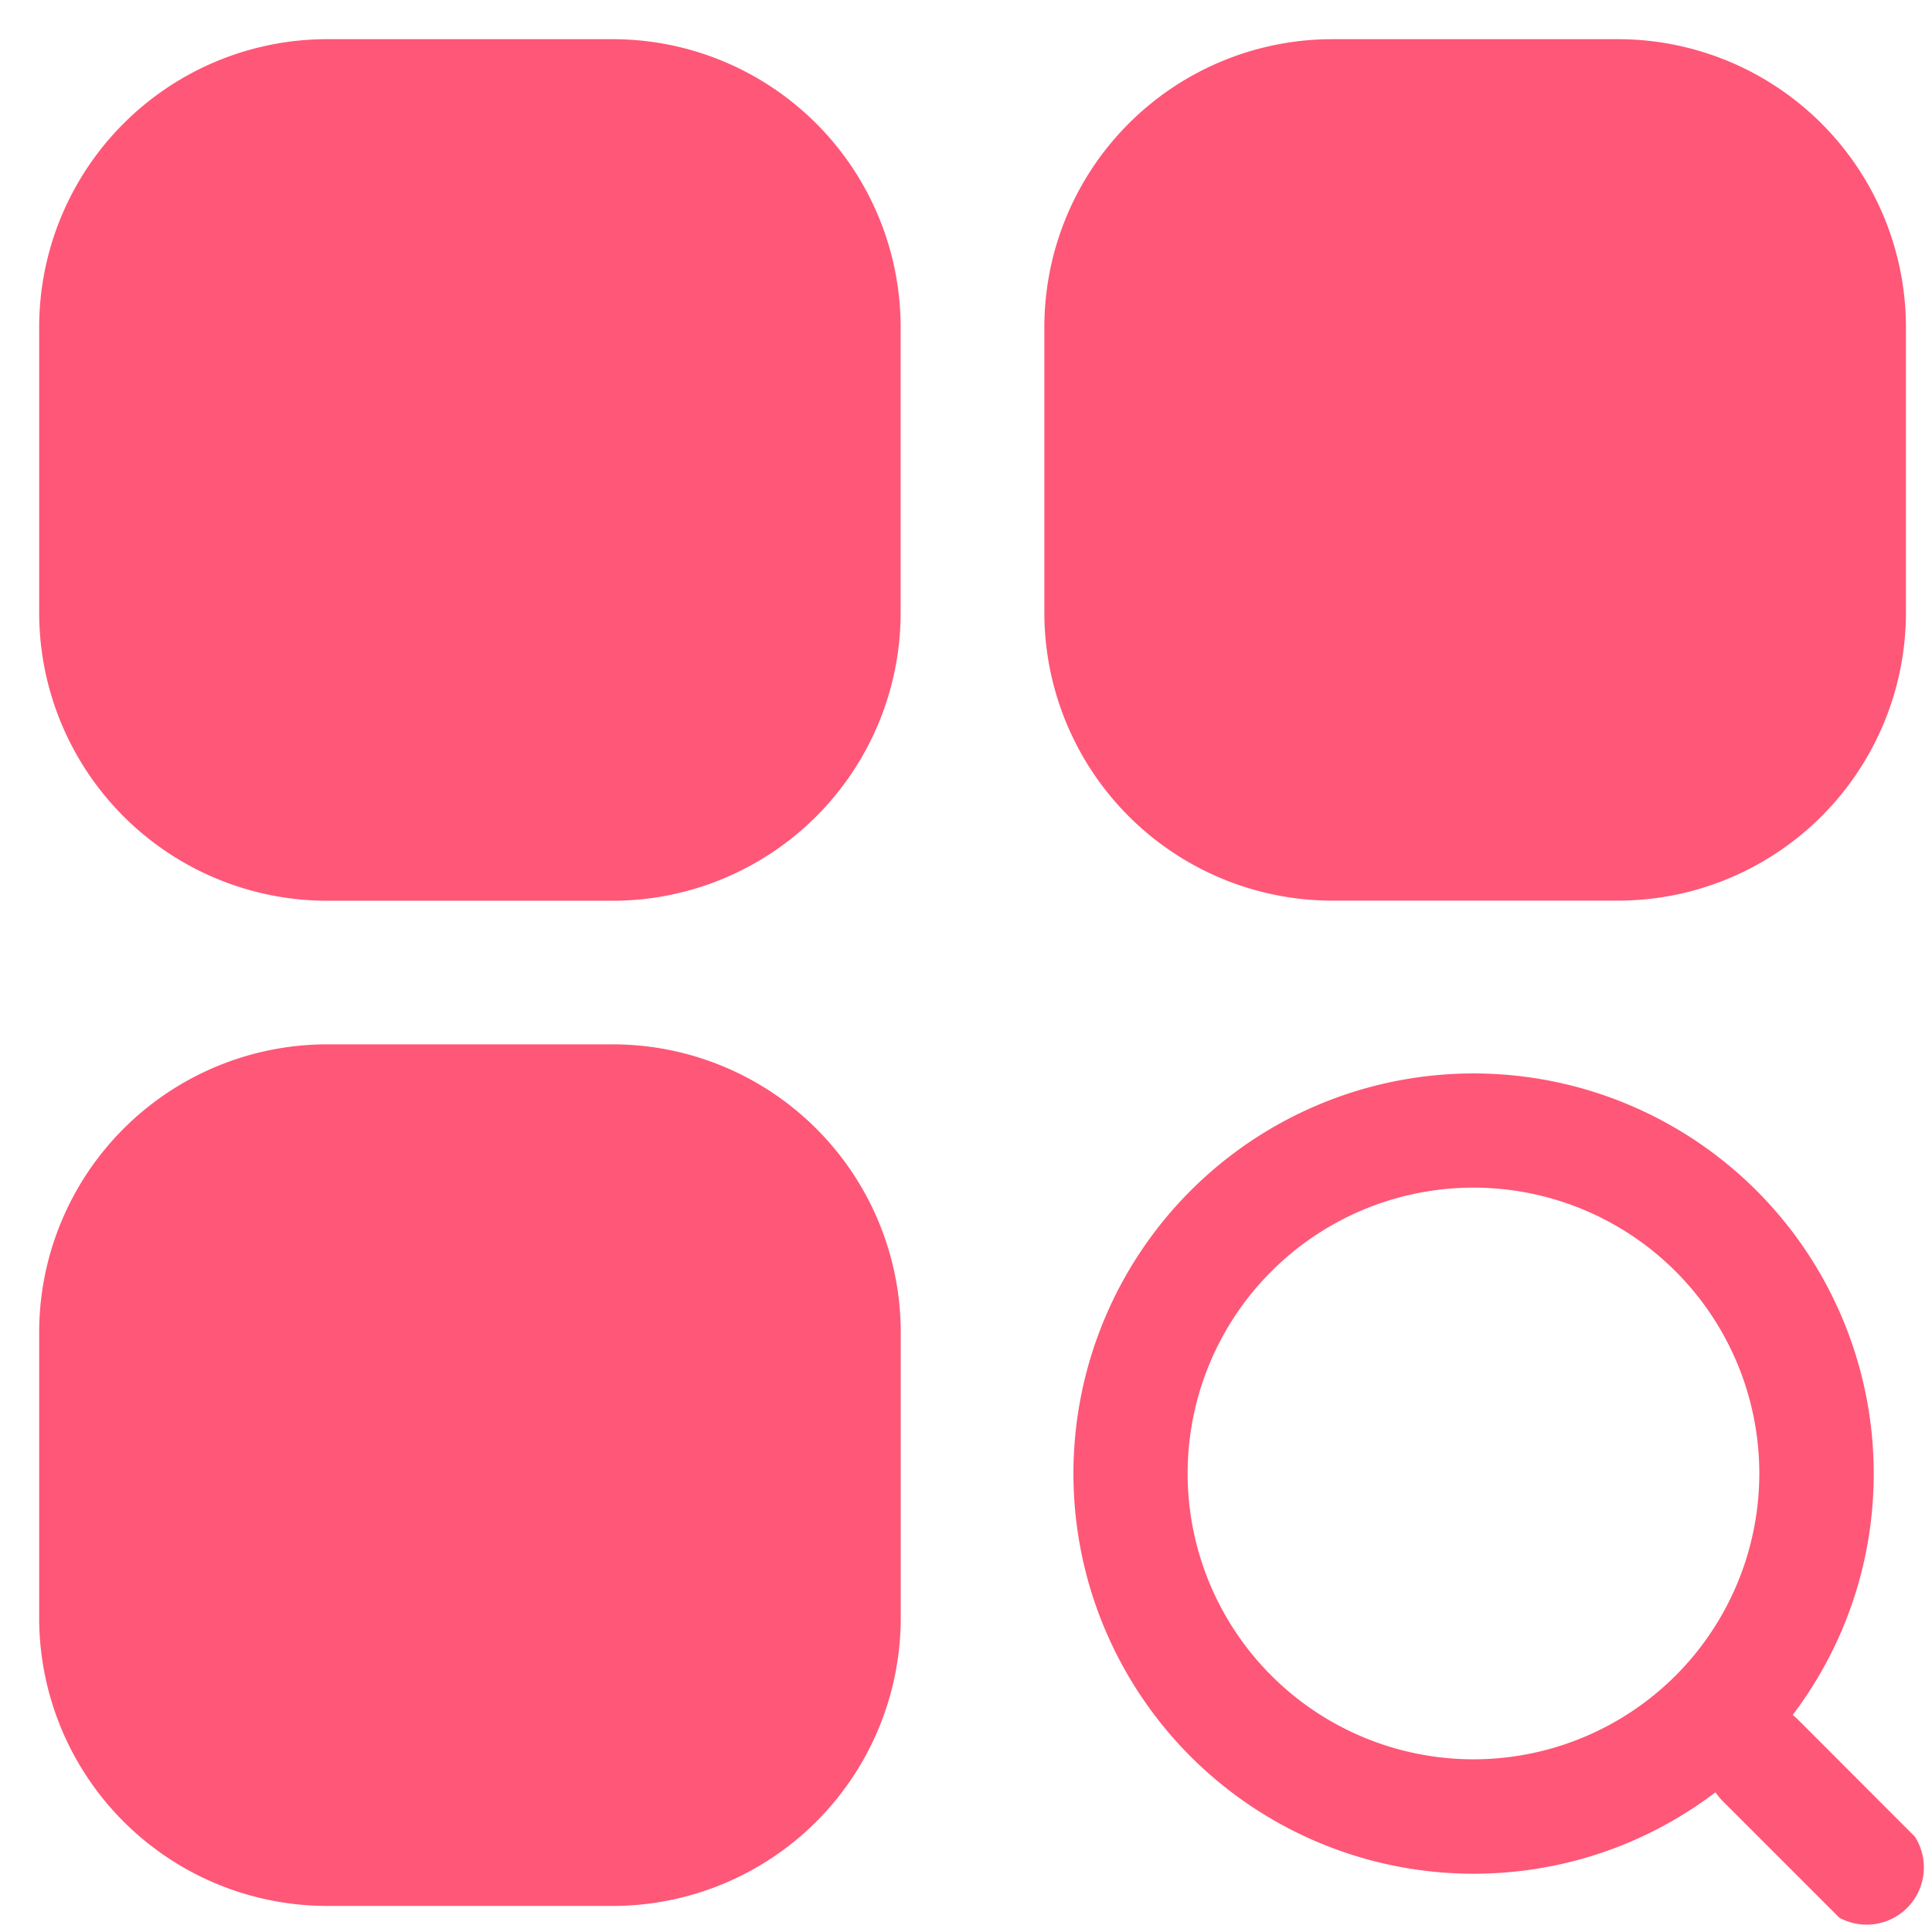 <svg t="1599549385720" class="icon" viewBox="0 0 1024 1024" version="1.1" xmlns="http://www.w3.org/2000/svg" p-id="17485" width="200" height="200"><path d="M780.971 993.109a212.082 212.082 0 1 1 212.139-212.139c0 117.191-95.004 212.139-212.139 212.139z m0-363.634a151.495 151.495 0 1 0 151.495 151.495 151.495 151.495 0 0 0-151.495-151.495z m129.991 281.486a30.322 30.322 0 0 1 41.529 0l62.407 62.464a30.322 30.322 0 0 1-39.993 43.008L912.498 954.027a30.322 30.322 0 0 1 0-41.529l-1.536-1.536zM325.177 20.764H172.999A152.69 152.69 0 0 0 20.764 172.942v152.178A152.69 152.69 0 0 0 172.942 477.412h152.178a152.69 152.69 0 0 0 152.235-152.235V172.999A152.69 152.69 0 0 0 325.177 20.764z m532.764 0h-152.235A152.69 152.69 0 0 0 553.529 172.942v152.178a152.69 152.69 0 0 0 152.178 152.235h152.235a152.69 152.69 0 0 0 152.235-152.235V172.999A152.69 152.69 0 0 0 857.884 20.764zM325.177 553.529H172.999a152.69 152.69 0 0 0-152.235 152.178v152.235a152.69 152.69 0 0 0 152.235 152.235h152.178a152.69 152.69 0 0 0 152.235-152.235v-152.235A152.69 152.69 0 0 0 325.177 553.529z" fill="#FF5777" p-id="17486"></path></svg>